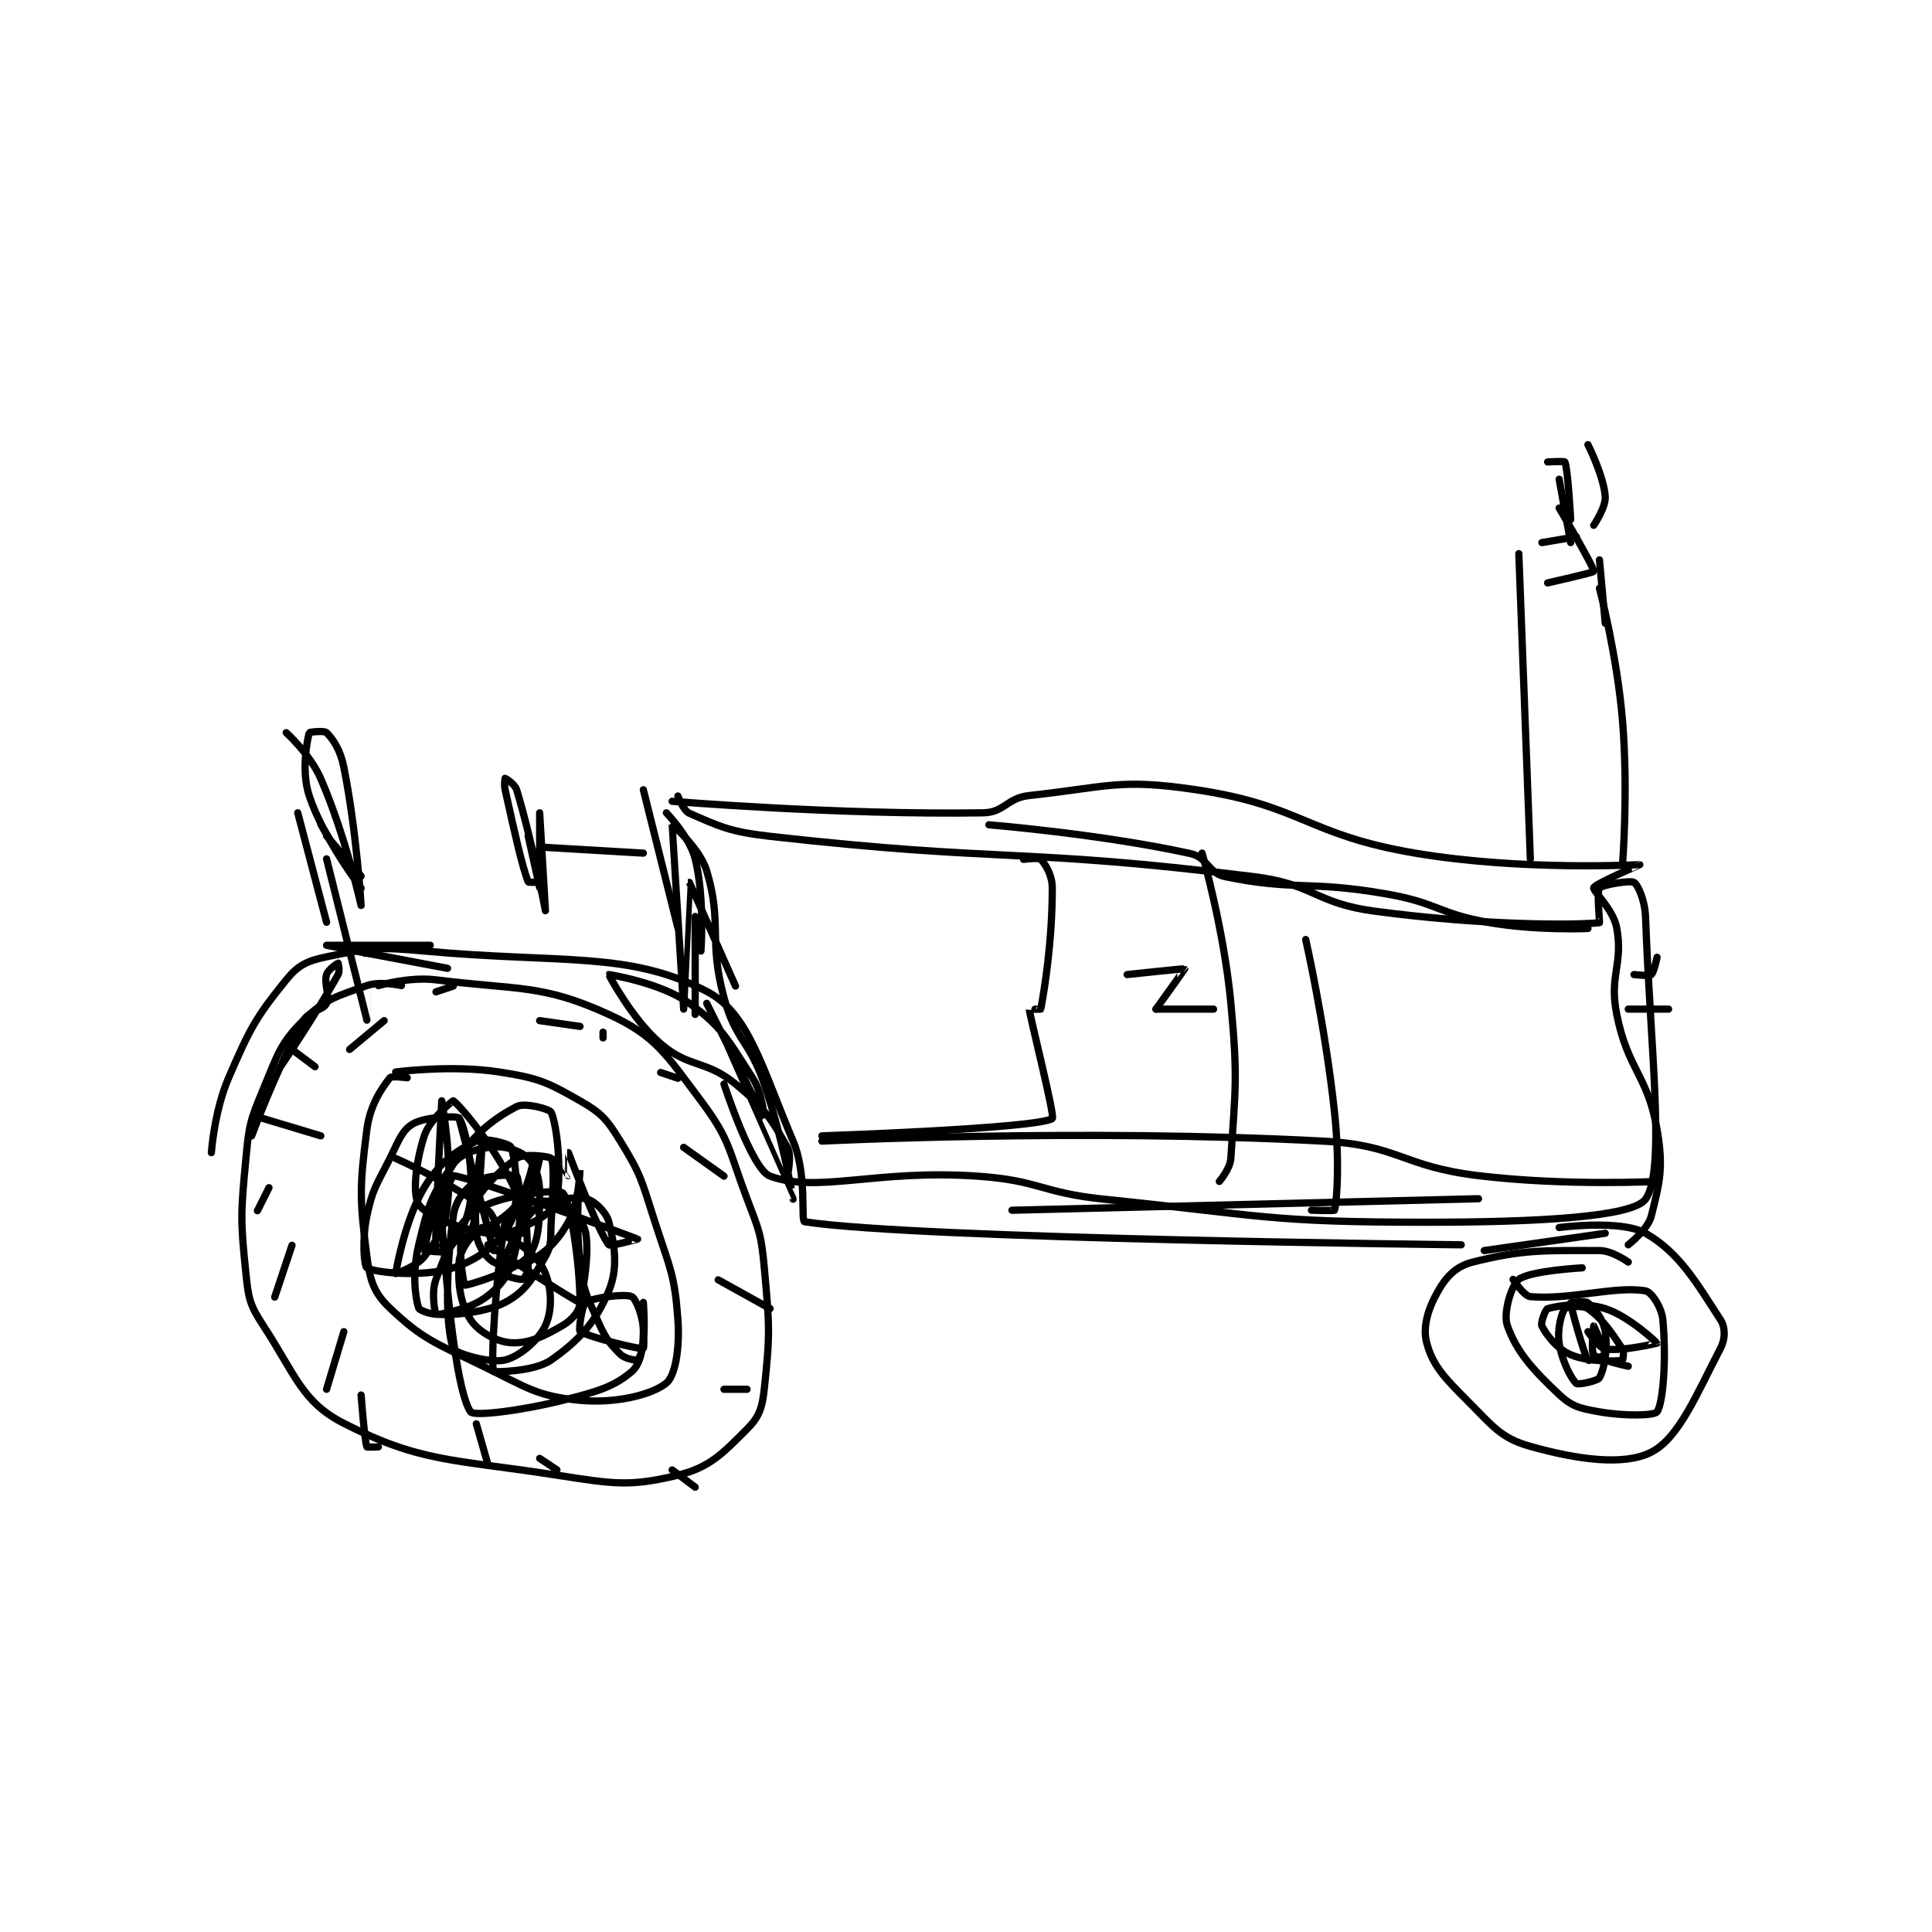 <?xml version="1.0" encoding="utf-8"?>
<!DOCTYPE svg PUBLIC "-//W3C//DTD SVG 1.1//EN" "http://www.w3.org/Graphics/SVG/1.1/DTD/svg11.dtd">
<svg viewBox="0 0 800 800" preserveAspectRatio="xMinYMin meet" xmlns="http://www.w3.org/2000/svg" version="1.1">
<g fill="none" stroke="black" stroke-linecap="round" stroke-linejoin="round" stroke-width="1.258">
<g transform="translate(87.52,184.126) scale(2.385) translate(-90,-102.133)">
<path id="0" d="M123 196.05 C123 196.05 119.352 195.22 117 196.05 C111.858 197.865 109.66 198.39 106 202.05 C101.909 206.141 101.544 207.945 99 214.05 C96.741 219.472 96.554 220.143 96 226.05 C95.098 235.669 95.028 236.657 96 246.05 C96.452 250.423 96.654 251.462 99 255.05 C104.597 263.61 105.713 268.335 113 272.05 C126.371 278.866 131.78 278.223 150 281.05 C159.965 282.596 162.679 283.067 171 281.05 C176.524 279.711 178.779 277.271 183 273.05 C185.111 270.94 185.643 269.382 186 266.05 C187.024 256.491 186.919 255.155 186 245.05 C185.463 239.144 185.137 238.685 183 233.05 C179.741 224.458 180.138 222.9 175 216.05 C168.969 208.009 167.084 204.741 159 201.05 C147.416 195.762 143.483 196.86 129 195.05 C124.349 194.469 119 196.05 119 196.05 "/>
<path id="1" d="M124 212.05 C124 212.05 121.279 211.691 121 212.05 C119.549 213.915 117.553 216.764 117 221.05 C115.722 230.957 115.722 233.143 117 243.05 C117.553 247.335 118.242 249.43 121 252.05 C126.603 257.373 128.761 258.055 137 262.05 C144.868 265.865 146.476 267.345 154 268.05 C160.306 268.641 166.563 267.057 169 265.05 C170.542 263.78 171.354 259.011 171 254.05 C170.436 246.152 169.632 245.209 167 237.05 C164.707 229.941 164.685 229.004 161 223.05 C158.642 219.241 157.757 218.197 154 216.05 C148.243 212.76 146.8 212.113 140 211.05 C131.719 209.756 122 211.05 122 211.05 "/>
<path id="2" d="M140 239.05 L137 238.05 "/>
<path id="3" d="M122 226.05 C122 226.05 132.331 230.641 138 235.05 C139.451 236.179 140 240.05 140 240.05 "/>
<path id="4" d="M133 219.05 L139 242.05 "/>
<path id="5" d="M144 239.05 L147 226.05 "/>
<path id="6" d="M136 239.05 C136 239.05 140.899 236.781 143 234.05 C145.085 231.339 146 226.05 146 226.05 "/>
<path id="7" d="M138 241.05 C138 241.05 153.463 251.113 154 251.05 C154.087 251.04 155.754 243.321 155 239.05 C154.636 236.989 152.715 234.83 151 234.05 C149.086 233.18 146.339 233.348 144 234.05 C142.697 234.441 141.228 235.729 141 237.05 C139.293 246.948 138.495 261.534 139 263.05 C139.027 263.13 145.975 263.167 149 261.05 C153.882 257.632 156.757 254.434 159 249.05 C160.665 245.054 160.029 241.164 159 237.05 C158.571 235.336 156.331 233.255 155 233.05 C152.493 232.664 148.106 233.225 146 235.05 C142.952 237.691 140.136 245.233 140 246.05 C139.996 246.073 143.324 247.185 144 247.05 C144.249 247 145.053 245.844 145 245.05 C144.641 239.66 145.342 237.275 143 232.05 C139.472 224.18 133.005 216.678 132 216.05 C131.94 216.013 127.951 219.197 127 222.05 C125.47 226.64 124.895 232.342 126 234.05 C127.243 235.97 132.937 238.291 138 239.05 C141.058 239.509 142.895 238.603 146 237.05 C148.07 236.015 149.755 234.604 150 233.05 C150.786 228.071 150.071 220.499 149 218.05 C148.748 217.475 144.4 216.309 143 217.05 C138.829 219.258 135.826 221.649 132 227.05 C128.076 232.59 127.613 234.329 126 241.05 C124.851 245.839 125.363 250.139 126 252.05 C126.135 252.455 128.57 253.38 130 253.05 C133.765 252.181 136.31 251.533 139 249.05 C141.412 246.823 142.241 244.846 143 241.05 C144.035 235.874 143.501 229.837 143 229.05 C142.856 228.823 137.887 228.849 136 230.05 C134.067 231.28 132.372 233.352 132 236.05 C130.694 245.519 130.643 255.281 132 259.05 C132.309 259.909 138.44 261.69 141 261.05 C143.56 260.41 146.79 257.642 148 255.05 C149.175 252.532 149.131 248.876 148 246.05 C146.945 243.412 144.915 241.75 142 240.05 C139.98 238.872 137.083 238.569 136 239.05 C134.982 239.502 133.131 242.091 133 244.05 C132.752 247.767 133.239 251.31 135 254.05 C136.327 256.114 139.492 257.893 142 258.05 C145.048 258.24 147.671 256.992 151 255.05 C152.652 254.087 154 252.489 154 251.05 C154 244.213 152.278 233.186 151 232.05 C150.208 231.346 140.025 232.306 136 235.05 C132.415 237.494 131.159 241.497 129 247.05 C128.12 249.313 128.843 252.998 129 253.05 C129.89 253.347 136.982 253.165 141 251.05 C144.451 249.234 145.787 246.923 148 243.05 C149.212 240.929 148.825 240.028 149 237.05 C149.318 231.643 149.578 227.11 149 226.05 C148.828 225.735 144.301 225.096 143 226.05 C139.299 228.764 136.024 232.103 134 237.05 C132.484 240.757 133.801 247.942 134 248.05 C134.274 248.199 142.898 245.637 145 243.05 C146.904 240.707 147 236.893 147 232.05 C147 229.408 146.28 227.33 145 226.05 C143.72 224.77 141.218 223.879 139 224.05 C136.256 224.261 133.225 225.212 132 227.05 C129.07 231.445 127.059 241.158 127 242.05 C126.999 242.065 130.564 242.541 131 242.05 C132.541 240.316 134.656 237.007 135 233.05 C135.509 227.197 133.972 220.313 133 219.05 C132.678 218.631 127.189 218.773 125 220.05 C123.087 221.166 122.566 222.918 121 226.05 C118.651 230.748 118.016 231.224 117 236.05 C116.157 240.056 116.504 244.752 117 245.05 C118.379 245.877 126.606 246.776 132 245.05 C136.517 243.605 140.365 240.482 142 237.05 C143.665 233.554 142.798 225.911 142 224.05 C141.781 223.539 137.505 222.347 136 223.05 C132.536 224.667 129.607 226.767 127 231.05 C123.51 236.784 122 245.941 122 246.05 C122 246.072 125.661 244.836 127 243.05 C129.381 239.876 130.537 238.215 131 234.05 C131.877 226.161 130 216.05 130 216.05 C130 216.05 128.732 239.815 129 241.05 C129.007 241.085 134.556 240.048 135 239.05 C136.606 235.438 137 223.05 137 223.05 C137 223.05 135.376 232.497 136 239.05 C136.207 241.228 137.734 243.347 139 244.05 C140.315 244.78 143.306 244.962 145 244.05 C148.041 242.412 150.014 240.58 152 237.05 C153.838 233.782 154 228.049 154 228.05 C154 228.051 153.127 236.485 154 244.05 C154.565 248.942 155.013 249.507 157 254.05 C158.362 257.162 158.999 258.049 161 260.05 C161.8 260.85 163.75 261.175 164 261.05 C164.25 260.925 164.854 259.507 165 258.05 C165.329 254.76 165 251.05 165 251.05 C165 251.05 165.205 258.957 165 259.05 C164.458 259.296 155.167 256.983 154 256.05 C153.739 255.841 154.35 251.483 155 251.05 C156.299 250.184 161.927 249.513 163 250.05 C163.715 250.408 165 253.551 165 256.05 C165 258.965 164.519 261.748 163 263.05 C159.907 265.701 157.011 266.547 151 268.05 C143.515 269.921 135.54 270.847 135 270.05 C132.777 266.768 131.122 252.389 130 237.05 C129.736 233.44 131.866 229.038 132 229.05 C135.416 229.351 163.928 240.018 164 240.05 C164.009 240.054 159.269 241.387 159 241.05 C157.061 238.626 152.008 225.063 152 225.05 C151.999 225.047 152.006 229.047 152 229.05 C151.999 229.051 150 226.05 150 226.05 "/>
<path id="8" d="M90 225.05 C90 225.05 90.51 217.795 93 212.05 C96.714 203.479 97.648 201.662 103 195.05 C105.062 192.503 106.627 191.753 110 191.05 C117.41 189.506 118.782 189.303 127 190.05 C151.123 192.243 162.413 190.044 176 197.05 C183.336 200.833 185.584 210.306 191 223.05 C193.484 228.895 192.296 236.941 193 237.05 C212.35 240.053 307 241.05 307 241.05 "/>
<path id="9" d="M105 166.05 L110 185.05 "/>
<path id="10" d="M110 174.05 C110 174.05 116.999 202.047 117 202.05 C117 202.051 117 191.05 117 191.05 "/>
<path id="11" d="M115 190.05 C115 190.05 131 193.05 131 193.05 C131 193.05 110 189.05 110 189.05 C110 189.05 128 189.05 128 189.05 "/>
<path id="12" d="M147 170.05 C147 170.05 147.235 177.109 147 178.05 C146.985 178.109 145.048 178.177 145 178.05 C143.89 175.089 142.735 169.859 141 162.05 C140.794 161.125 141 160.05 141 160.05 C141.021 160.05 142.689 161.027 143 162.05 C145.689 170.884 148 183.05 148 183.05 C148 183.05 147 166.05 147 166.05 C147 166.05 147 179.049 147 179.05 C147 179.05 145 170.05 145 170.05 C145 170.05 147 177.05 147 177.05 "/>
<path id="13" d="M148 172.05 L165 173.05 "/>
<path id="14" d="M165 162.05 L171 186.05 "/>
<path id="15" d="M169 166.05 C169 166.05 173.039 170.206 174 174.05 C175.688 180.803 175 190.05 175 190.05 "/>
<path id="16" d="M170 164.05 C170 164.05 199.068 166.452 224 166.05 C227.718 165.99 228.098 163.472 232 163.05 C245.646 161.575 247.58 160.047 261 162.05 C279.439 164.802 280.133 169.865 299 173.05 C317.621 176.194 337.92 175.035 338 175.05 C338.015 175.053 330.248 178.369 330 179.05 C329.801 179.596 333.407 182.786 334 186.05 C335.152 192.385 332.637 194.238 334 201.05 C335.944 210.769 339.373 211.562 341 221.05 C342.138 227.686 341.487 230.103 340 236.05 C339.415 238.39 336 241.05 336 241.05 "/>
<path id="17" d="M311 242.05 L332 239.05 "/>
<path id="18" d="M336 244.05 C336 244.05 333.235 242.05 331 242.05 C321.166 242.05 317.797 241.851 309 244.05 C306.165 244.759 304.457 246.501 303 249.05 C301.247 252.118 300.268 255.27 301 258.05 C302.022 261.936 303.978 264.028 308 268.05 C312.495 272.545 313.827 274.595 319 276.05 C327.308 278.387 335.358 279.441 340 277.05 C344.82 274.567 347.826 267.051 352 259.05 C352.86 257.401 352.88 255.404 352 254.05 C347.871 247.698 344.9 242.422 339 239.05 C334.741 236.616 324 238.05 324 238.05 "/>
<path id="19" d="M328 245.05 C328 245.05 318.964 245.54 317 247.05 C315.723 248.032 314.243 252.889 315 255.05 C316.57 259.536 319.306 262.649 324 267.05 C326.275 269.182 327.638 269.457 331 270.05 C335.465 270.838 340.547 270.709 341 270.05 C342.099 268.451 342.624 260.603 342 254.05 C341.793 251.872 340.016 249.227 339 249.05 C333.795 248.145 325.897 250.65 319 250.05 C317.87 249.952 316 247.05 316 247.05 "/>
<path id="20" d="M196 223.05 C196 223.05 240.647 220.821 283 223.05 C296.298 223.75 296.573 227.429 310 229.05 C325.072 230.869 341 230.05 341 230.05 "/>
<path id="21" d="M229 235.05 L310 233.05 "/>
<path id="22" d="M262 173.05 C262 173.05 265.784 186.166 267 199.05 C268.24 212.191 267.778 213.988 267 226.05 C266.881 227.895 265 230.05 265 230.05 "/>
<path id="23" d="M280 188.05 C280 188.05 283.416 203.16 285 218.05 C285.882 226.341 285.474 233.036 285 235.05 C284.974 235.161 281 235.05 281 235.05 "/>
<path id="24" d="M174 184.05 L174 201.05 "/>
<path id="25" d="M109 168.05 L112 173.05 "/>
<path id="26" d="M110 170.05 L116 177.05 "/>
<path id="27" d="M319 174.05 L317 121.05 "/>
<path id="28" d="M335 175.05 C335 175.05 336.019 162.281 335 150.05 C334.049 138.635 331 127.05 331 127.05 "/>
<path id="29" d="M336 262.133 C336 262.133 330.764 261.025 330 260.133 C329.465 259.509 330 255.133 330 255.133 C330.001 255.133 332.084 259.63 332 260.133 C331.973 260.295 329.054 261.215 329 261.133 C328.349 260.157 326 251.768 326 251.133 C326 251.133 328.492 250.71 329 251.133 C330.213 252.144 331.672 254.004 332 256.133 C332.471 259.193 331.841 262.62 331 264.133 C330.683 264.703 327.304 265.394 327 265.133 C326.128 264.386 324.476 261.224 324 258.133 C323.627 255.712 324.43 252.817 325 252.133 C325.278 251.8 328.086 251.493 329 252.133 C331.492 253.878 333.036 256.187 335 259.133 C335.357 259.669 335.022 261.131 335 261.133 C334.132 261.23 329.158 261.487 326 260.133 C323.608 259.108 321.785 256.704 321 255.133 C320.738 254.61 321.634 252.233 322 252.133 C324.016 251.584 328.185 250.929 332 252.133 C336.156 253.446 341 258.092 341 258.133 C341 258.14 334.836 259.606 332 259.133 C330.876 258.946 329 256.133 329 256.133 "/>
<path id="30" d="M231 174.133 C231 174.133 233.647 173.781 234 174.133 C234.823 174.956 236 176.903 236 179.133 C236 188.501 234.589 197.042 234 200.133 C233.989 200.188 231.998 200.117 232 200.133 C232.159 201.647 236.522 218.815 236 219.133 C233.133 220.885 196 222.133 196 222.133 "/>
<path id="31" d="M249 194.133 C249 194.133 258.948 193.071 259 193.133 C259.02 193.158 254 200.133 254 200.133 "/>
<path id="32" d="M254 200.133 L264 200.133 "/>
<path id="33" d="M225 168.133 C225 168.133 244.425 169.714 260 173.133 C262.968 173.785 263.088 176.534 266 177.133 C278.212 179.648 280.343 177.758 294 180.133 C303.035 181.705 303.045 183.598 312 185.133 C320.155 186.531 329 186.133 329 186.133 "/>
<path id="34" d="M337 194.133 C337 194.133 339.584 194.445 340 194.133 C340.45 193.796 341 191.133 341 191.133 "/>
<path id="35" d="M336 200.133 L343 200.133 "/>
<path id="36" d="M332 133.133 L331 122.133 "/>
<path id="37" d="M322 105.133 C322 105.133 324.938 104.977 325 105.133 C325.542 106.488 326 115.133 326 115.133 "/>
<path id="38" d="M329 102.133 C329 102.133 331.745 107.57 332 111.133 C332.134 113.012 330 116.133 330 116.133 "/>
<path id="39" d="M322 126.133 C322 126.133 329.966 124.354 330 124.133 C330.106 123.444 324 113.133 324 113.133 "/>
<path id="40" d="M324 108.133 L326 119.133 "/>
<path id="41" d="M321 119.133 L327 118.133 "/>
<path id="42" d="M103 152.133 C103 152.133 107.173 155.917 109 160.133 C113.315 170.092 116 182.133 116 182.133 C116 182.133 115.233 169.296 113 158.133 C112.401 155.139 111.178 153.311 110 152.133 C109.607 151.741 107.026 152.038 107 152.133 C106.651 153.413 105.555 158.799 107 163.133 C109.496 170.621 116 179.133 116 179.133 "/>
<path id="43" d="M97 222.133 C97 222.133 101.275 210.493 106 202.133 C106.991 200.38 109.36 200.413 110 199.133 C110.64 197.853 109.519 195.817 110 194.133 C110.247 193.267 111.979 192.133 112 192.133 C112 192.133 112.362 193.481 112 194.133 C108.094 201.165 102 210.133 102 210.133 "/>
<path id="44" d="M179 266.133 L183 266.133 "/>
<path id="45" d="M178 247.133 L187 252.133 "/>
<path id="46" d="M172 224.133 L179 229.133 "/>
<path id="47" d="M168 211.133 L171 212.133 "/>
<path id="48" d="M158 204.133 L158 205.133 "/>
<path id="49" d="M154 203.133 L147 202.133 "/>
<path id="50" d="M132 196.133 L129 197.133 "/>
<path id="51" d="M120 202.133 L114 207.133 "/>
<path id="52" d="M100 231.133 L98 235.133 "/>
<path id="53" d="M104 241.133 L101 250.133 "/>
<path id="54" d="M113 256.133 L110 266.133 "/>
<path id="55" d="M116 267.133 C116 267.133 116.568 274.839 117 276.133 C117.031 276.226 119 276.133 119 276.133 "/>
<path id="56" d="M136 272.133 L138 279.133 "/>
<path id="57" d="M147 278.133 L150 280.133 "/>
<path id="58" d="M170 280.133 L174 283.133 "/>
<path id="59" d="M99 219.133 L109 222.133 "/>
<path id="60" d="M104 207.133 L108 210.133 "/>
<path id="61" d="M190 229.133 C190 229.133 190.84 225.627 190 224.133 C187.3 219.334 185.992 217.217 181 213.133 C175.807 208.884 172.962 210.419 168 206.133 C162.955 201.776 158.991 194.146 159 194.133 C159.008 194.122 167.96 195.505 173 199.133 C178.83 203.331 179.795 205.664 184 212.133 C185.732 214.798 186 219.134 186 219.133 C186 219.133 176 199.133 176 199.133 C176 199.133 190.999 233.133 191 233.133 C191 233.134 189.27 222.671 186 213.133 C183.38 205.49 181.033 205.654 179 198.133 C176.255 187.977 178.766 185.353 176 176.133 C174.816 172.188 170.004 168.11 170 168.133 C169.983 168.237 172 200.133 172 200.133 C172 200.133 172.988 178.139 173 178.133 C173 178.133 181 196.133 181 196.133 "/>
<path id="62" d="M171 163.133 C171 163.133 171.921 165.661 173 166.133 C178.13 168.378 180 169.348 187 170.133 C228.074 174.744 229.997 172.057 271 177.133 C281.505 178.434 281.563 181.742 292 183.133 C310.798 185.64 326.68 185.576 331 185.133 C331.068 185.126 330.498 179.72 331 179.133 C331.514 178.533 336.354 177.73 337 178.133 C337.691 178.565 338.895 181.255 339 184.133 C339.845 207.362 342.539 228.197 339 233.133 C336.743 236.281 319.707 237.133 301 237.133 C273.432 237.133 272.748 235.979 245 233.133 C233.977 232.003 233.907 229.886 223 229.133 C205.373 227.918 195.324 232.16 187 229.133 C183.805 227.971 179 213.133 179 213.133 "/>
</g>
</g>
</svg>
